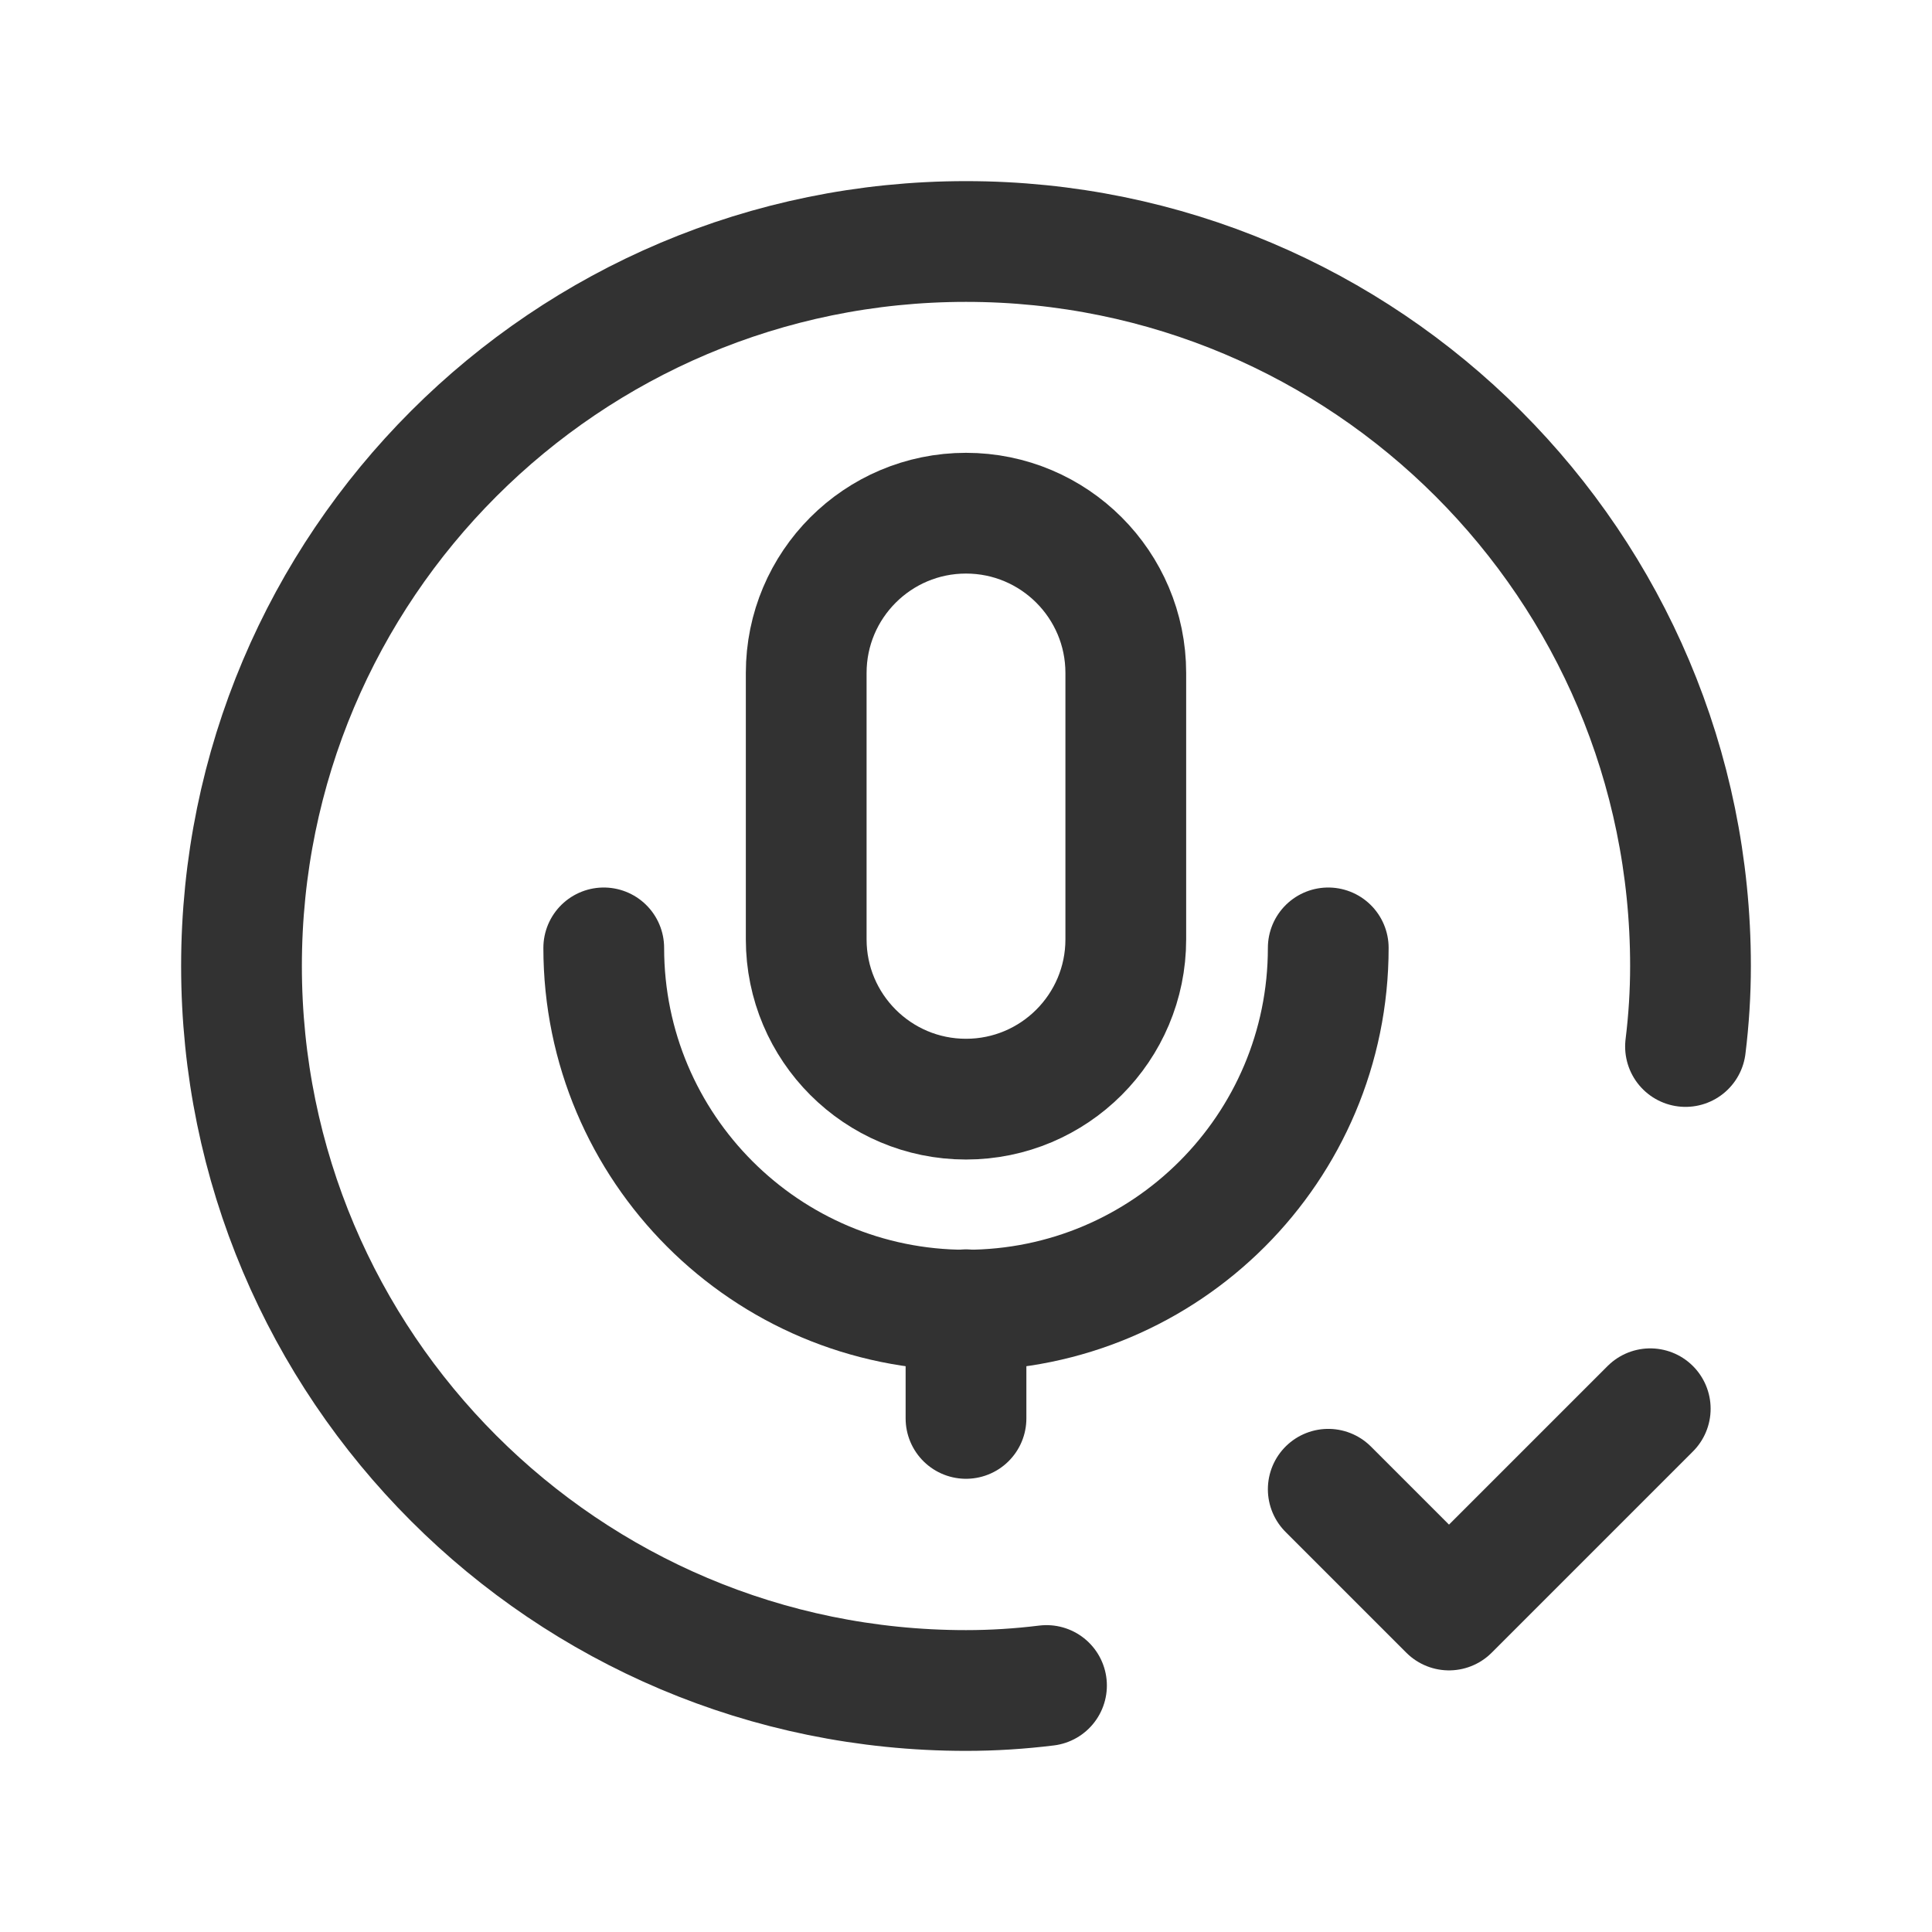 <?xml version="1.0" encoding="UTF-8"?><svg version="1.1" viewBox="0 0 24 24" xmlns="http://www.w3.org/2000/svg" xmlns:xlink="http://www.w3.org/1999/xlink"><g stroke-linecap="round" stroke-width="1.5" stroke="#323232" fill="none" stroke-linejoin="round"><path d="M12 13.654v0l-8.67671e-08-1.77636e-15c-1.096-4.79202e-08-1.985-.889-1.985-1.985v-3.309l2.30926e-14 2.99727e-07c-1.65534e-07-1.096.889-1.985 1.985-1.985v0l-2.36709e-08 3.55271e-15c1.096-1.78608e-07 1.985.889 1.985 1.985 1.77636e-14 1.01192e-07 2.4869e-14 1.98534e-07 2.66454e-14 2.99727e-07v3.309l-1.77636e-15 2.36709e-08c0 1.096-.889 1.985-1.985 1.985 0 0-2.36709e-08 0-2.36709e-08 0Z"></path><path d="M16.5 11.775v-1.77636e-15c0 2.485-2.015 4.5-4.5 4.5v0l-1.96701e-07-3.55271e-15c-2.485-1.08635e-07-4.5-2.015-4.5-4.5 0 0 0-1.77636e-15 0-1.77636e-15"></path><line x1="12" x2="12" y1="17.62" y2="16.27"></line><path d="M13 20.938l-1.65623e-07 2.04238e-08c-.332.041-.666.062-1 .062l-3.93403e-07-7.10543e-15c-4.971-2.1727e-07-9-4.029-9-9 2.1727e-07-4.971 4.029-9 9-9 4.971 2.1727e-07 9 4.029 9 9l9.97483e-09-8.7067e-06c-0.0.334-.021.668-.062 1"></path><path d="M20.5 17.5l-2.5 2.5 -1.5-1.5"></path></g><path fill="none" d="M0 0h24v24h-24Z"></path></svg>
